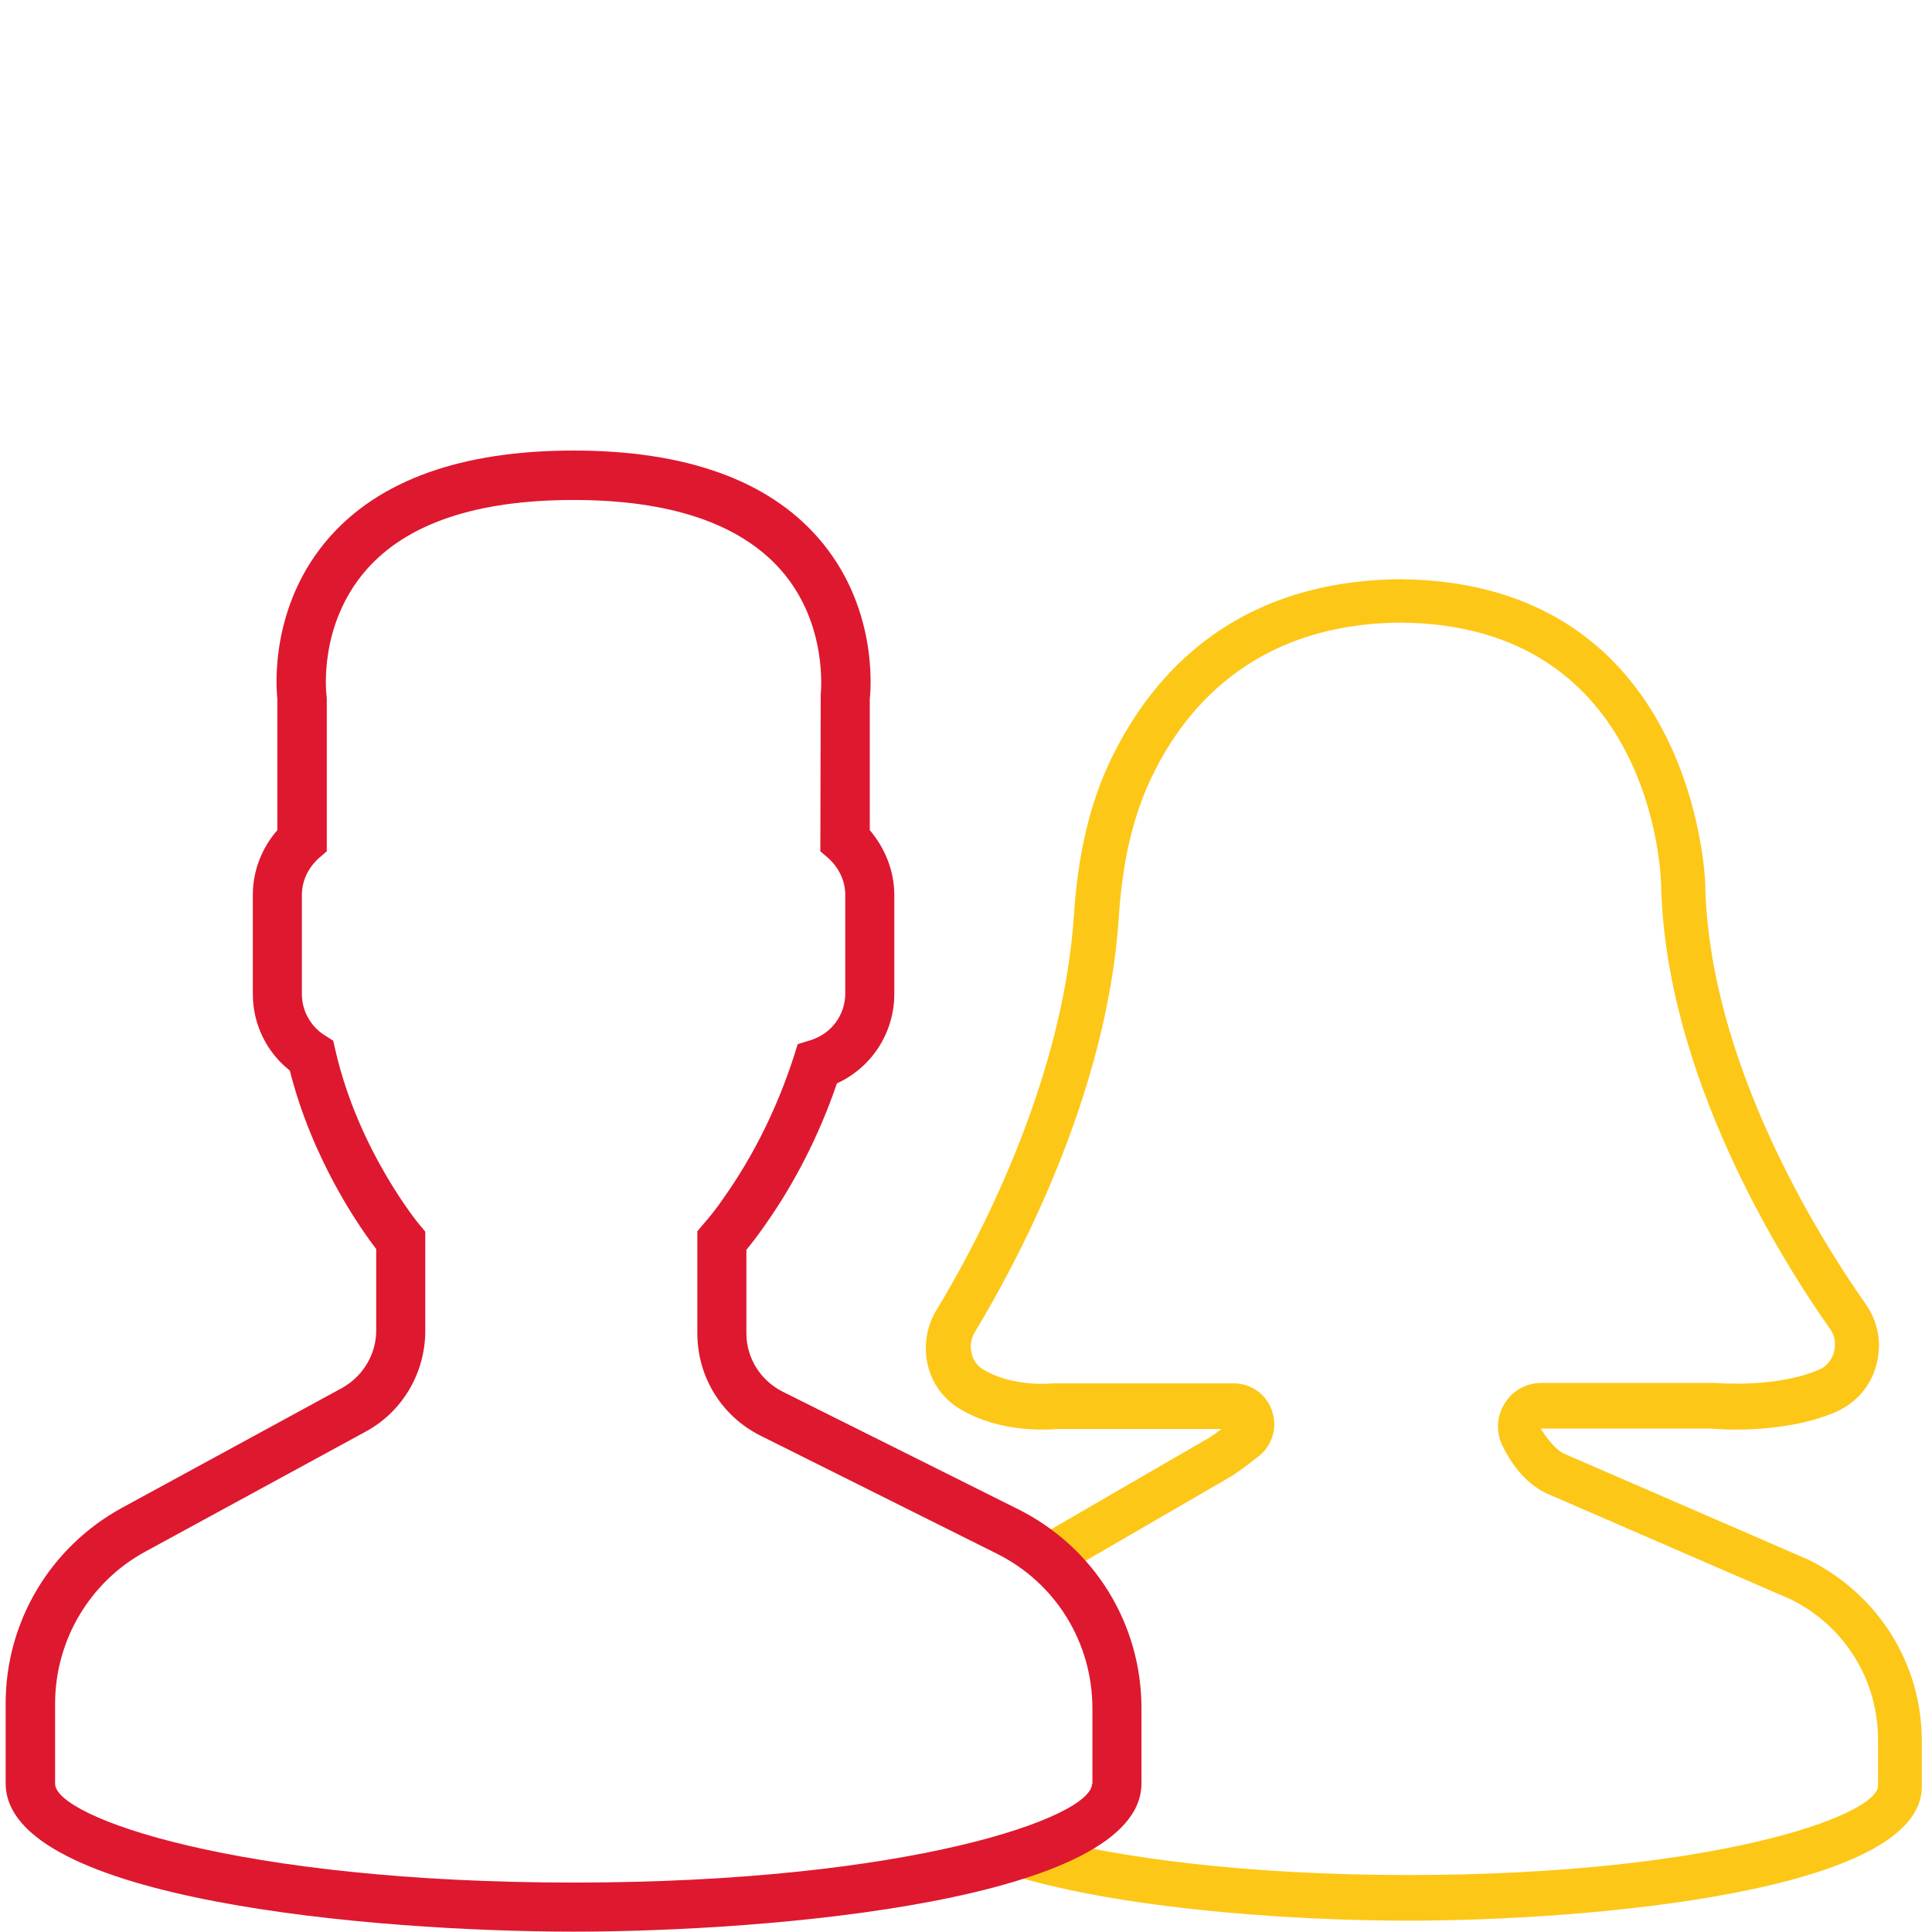 <?xml version="1.0" encoding="utf-8"?>
<!-- Generator: Adobe Illustrator 19.0.0, SVG Export Plug-In . SVG Version: 6.00 Build 0)  -->
<svg version="1.1" id="Capa_1" xmlns="http://www.w3.org/2000/svg" xmlns:xlink="http://www.w3.org/1999/xlink" x="0px" y="0px"
	 viewBox="-417 432 512 512" style="enable-background:new -417 432 512 512;" xml:space="preserve">
<style type="text/css">
	.st0{fill:#FDC717;}
	.st1{fill:#DE182F;}
</style>
<path class="st0" d="M62.4,845.4l-65-28.2c-2-1-4.2-3.6-6.1-6.6l45.4,0c0.8,0.1,18.5,1.7,32.8-4.4c5.2-2.3,9.2-6.7,10.7-12.3
	c1.6-5.6,0.6-11.5-2.7-16.2C65,759.9,35.8,713.4,34.9,666.2c0-0.8-2.6-80-80.8-80.7c-45.8,0.4-67.5,27.4-77.7,49.9
	c-4.9,11-7.8,23.8-8.8,39.2c-3,45.1-26.5,88.3-36.5,104.7c-2.6,4.3-3.4,9.6-2.2,14.6c1.2,4.9,4.2,8.9,8.5,11.5
	c10.7,6.4,23.2,5.5,25.7,5.3h43.6c-2.6,2-3.7,2.6-4.1,2.8l-48.5,28.1c1.3,0.2,2.2,0.9,2.9,1.7c1.2,0.9,1.9,2.3,2,3.7
	c2,0.3,3.2,1.6,3.8,3.2l45.7-26.5c1.1-0.6,3-1.8,8.1-5.8c3.6-2.9,5-7.6,3.5-12c-1.5-4.4-5.5-7.3-10.2-7.3h-47.1l-0.7,0
	c-0.1,0-10.5,1.2-18.6-3.7c-1.5-0.9-2.6-2.4-3-4.2c-0.5-1.9-0.2-3.9,0.8-5.6c10.4-17.2,35.1-62.3,38.2-110.1
	c0.9-14,3.5-25.4,7.8-35.1c8.7-19.4,27.4-42.6,66.9-42.9c66.5,0.5,68.9,66.3,69,69.1c1,50.5,31.6,99.4,44.8,118.1
	c1.3,1.8,1.6,4,1,6.2c-0.6,2.1-2,3.8-4,4.6c-11.4,4.9-26.8,3.5-27.5,3.5h-46c-4,0-7.7,2-9.8,5.5c-2.1,3.4-2.3,7.6-0.5,11.2
	c2,4.1,5.6,9.6,11.5,12.5l65,28.2c14.2,7.1,23,21.3,23,37.2v12.1c0,8-43.9,23.7-124.4,23.7c-44,0-77.1-4.7-98-10.2
	c-0.8,1.2-2.1,2.1-4,2.1c-0.5,0-0.9-0.1-1.3-0.2c-0.7,0.6-1.6,1-2.7,1.1c-0.6,1.7-2.1,3-4.5,3c-0.1,0-0.2,0-0.3,0
	c-0.1,0.7-0.4,1.5-0.8,2.1C-125.7,937.7-75.5,941-44,941c47.1,0,136.3-7.4,136.3-35.5v-12.1C92.3,873,80.9,854.7,62.4,845.4z"/>
<path class="st1" d="M-147.1,832l-62.5-31.2c-5.9-3-9.6-8.9-9.6-15.5v-22.1c1.5-1.8,3.1-3.9,4.7-6.2c8.1-11.4,14.6-24.2,19.3-37.9
	c9.2-4.2,15.2-13.4,15.2-23.7v-26.2c0-6.3-2.4-12.4-6.5-17.2v-34.8c0.4-3.6,1.8-25-13.7-42.7c-13.4-15.3-35.2-23.1-64.8-23.1
	s-51.4,7.8-64.8,23.1c-15.5,17.7-14.1,39.1-13.7,42.7V652c-4.2,4.8-6.5,10.9-6.5,17.2v26.2c0,8,3.6,15.4,9.8,20.3
	c6,23.7,18.5,41.6,22.9,47.3v21.6c0,6.3-3.5,12.1-9,15.2l-58.4,31.8c-19,10.4-30.8,30.2-30.8,51.8v21.2c0,31.1,98.4,39.3,150.5,39.3
	s150.5-8.2,150.5-39.3v-19.9C-114.5,862.3-127,842.1-147.1,832z M-127.6,904.7c0,8.9-48.5,26.2-137.4,26.2s-137.4-17.3-137.4-26.2
	v-21.2c0-16.8,9.2-32.3,23.9-40.3l58.4-31.8c9.8-5.3,15.8-15.6,15.8-26.7v-26.3l-1.5-1.8c-0.2-0.2-16.2-19.6-22.3-46.2l-0.6-2.6
	l-2.2-1.4c-3.8-2.4-6.1-6.5-6.1-11v-26.2c0-3.7,1.6-7.1,4.4-9.7l2.2-1.9v-40.7l-0.1-0.9c0-0.2-2.2-18.3,10.5-32.9
	c10.8-12.4,29.3-18.6,55-18.6c25.5,0,44,6.2,54.9,18.5c12.7,14.4,10.6,32.8,10.6,33l-0.1,41.6l2.2,1.9c2.8,2.6,4.4,6,4.4,9.6v26.2
	c0,5.7-3.7,10.7-9.3,12.4l-3.3,1l-1,3.2c-4.4,13.6-10.6,26.2-18.5,37.4c-1.9,2.8-3.8,5.2-5.5,7.1l-1.6,1.9v27
	c0,11.6,6.4,22,16.8,27.2l62.5,31.2c15.7,7.8,25.4,23.6,25.4,41.1V904.7z"/>
</svg>
